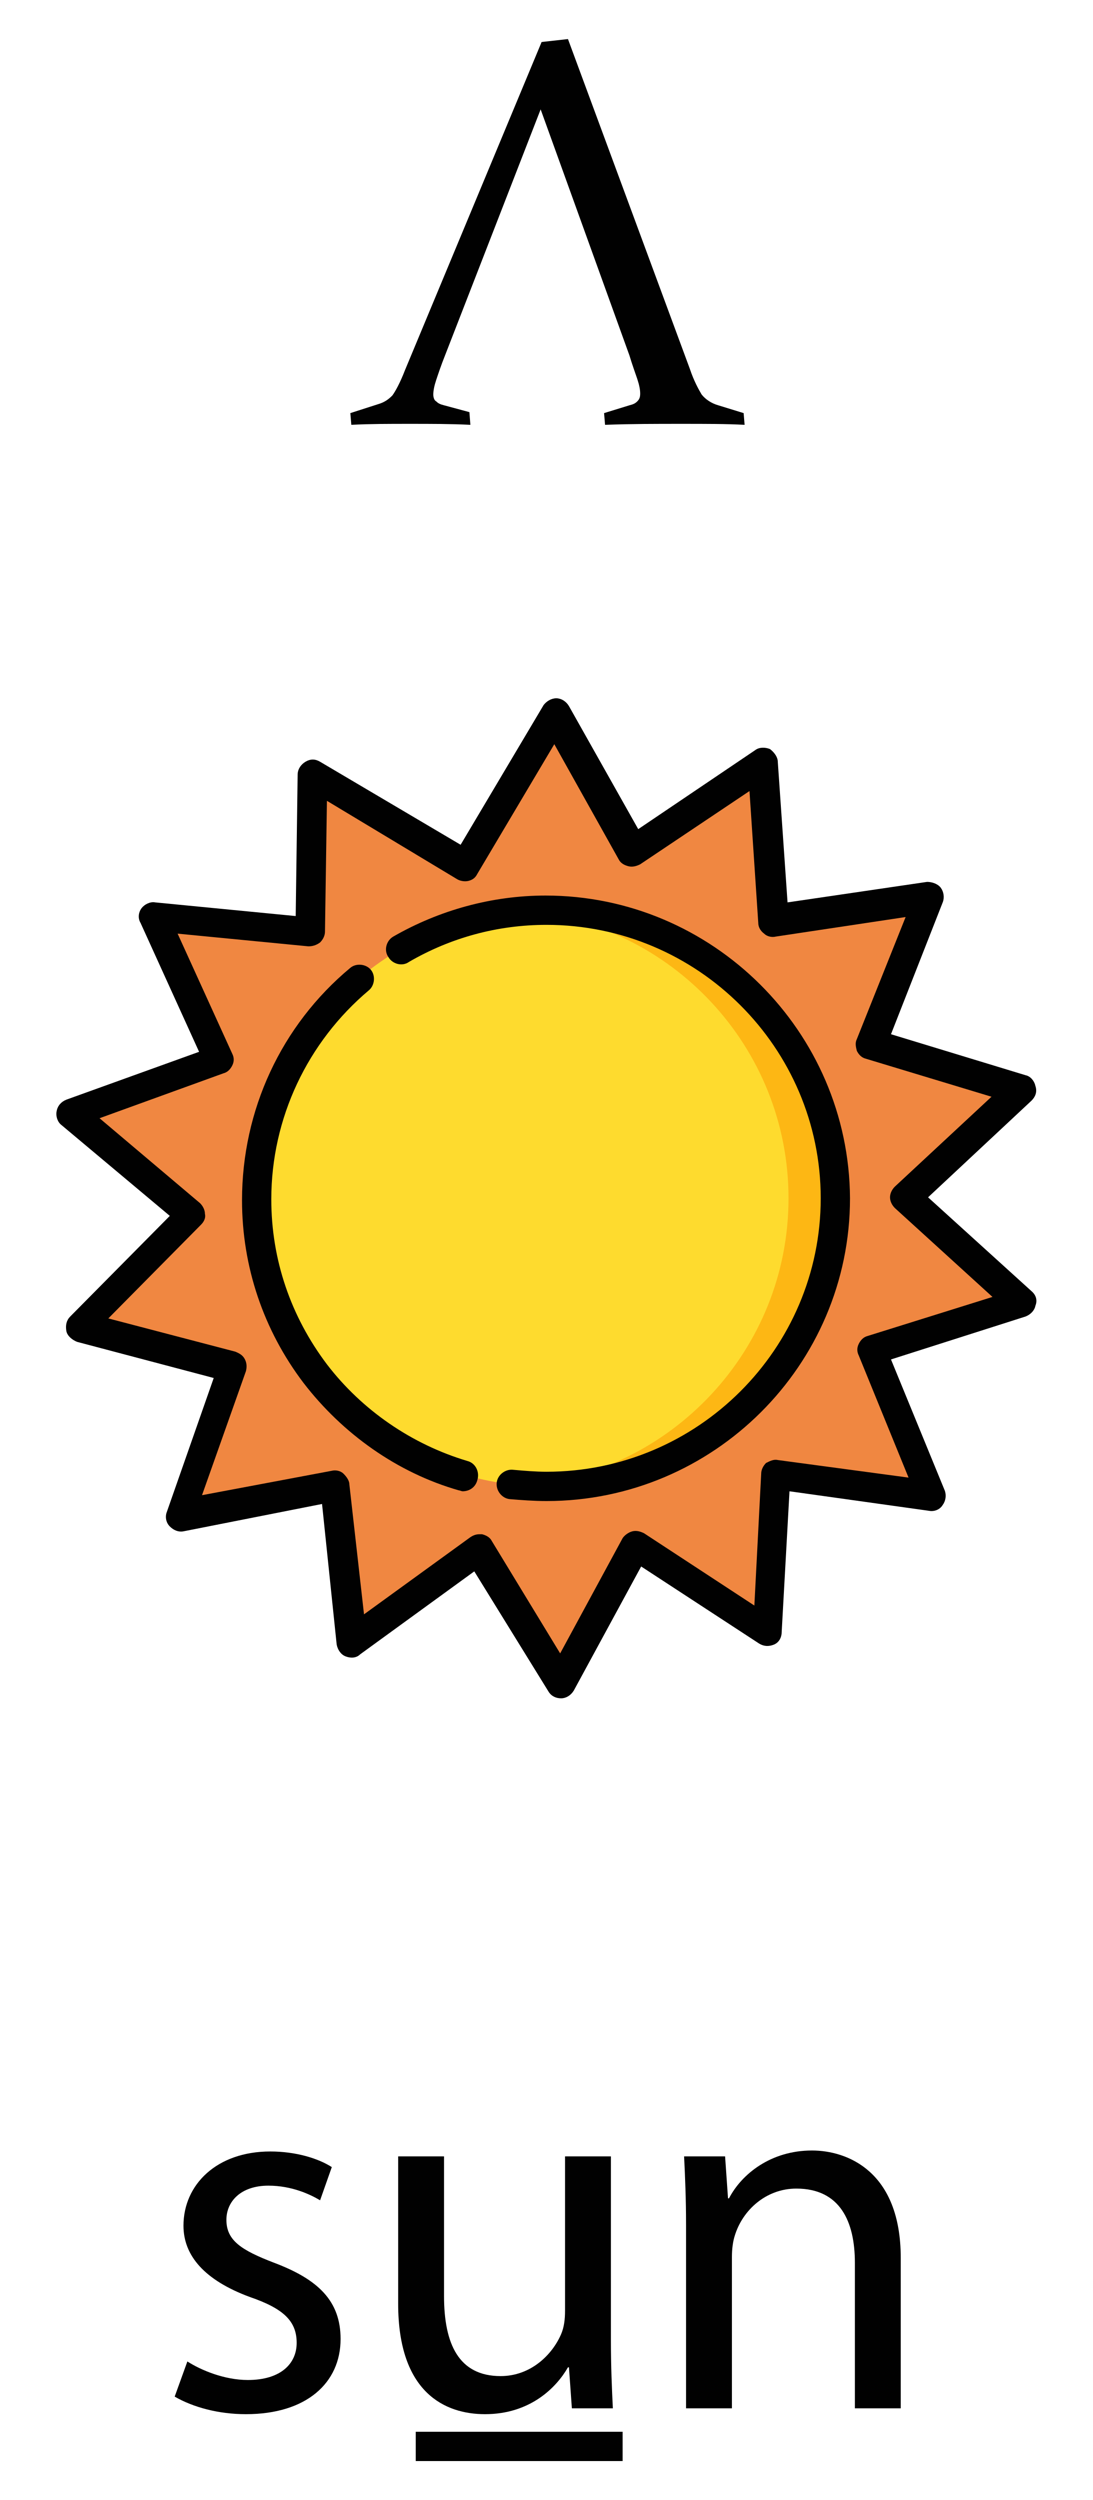 <svg
    xmlns="http://www.w3.org/2000/svg"
    viewBox="0 0 112 256"
    id="vector">
    <path
        id="path"
        d="M 89.4 138.3 L 104.8 133.4 L 92.9 122.5 L 104.7 111.5 L 89.3 106.8 L 95.2 91.8 L 79.3 94.2 L 78.2 78.1 L 64.8 87.1 L 56.9 73 L 47.6 88.6 L 32 79.3 L 31.7 95.4 L 15.7 93.9 L 22.4 108.6 L 7.3 114 L 19.6 124.4 L 8.2 135.9 L 23.8 140 L 18.5 155.2 L 34.3 152.2 L 36 168.2 L 49 158.7 L 57.4 172.4 L 65.1 158.2 L 78.6 167 L 79.5 150.9 L 95.5 153.1 L 89.4 138.3 Z"
        fill="#f08741"/>
    <path
        id="path_2"
        d="M 26.3 122.7 C 26.3 128.929 28.279 135 31.953 140.04 C 35.627 145.079 40.809 148.831 46.753 150.756 C 52.697 152.681 59.103 152.681 65.047 150.756 C 70.991 148.831 76.173 145.079 79.847 140.04 C 83.521 135 85.5 128.929 85.5 122.7 C 85.5 116.471 83.521 110.4 79.847 105.36 C 76.173 100.321 70.991 96.569 65.047 94.644 C 59.103 92.719 52.697 92.719 46.753 94.644 C 40.809 96.569 35.627 100.321 31.953 105.36 C 28.279 110.4 26.3 116.471 26.3 122.7 Z"
        fill="#fedb2e"/>
    <path
        id="path_3"
        d="M 55.9 93.2 C 55.1 93.2 54.3 93.2 53.6 93.3 C 68.8 94.5 80.8 107.2 80.8 122.7 C 80.8 138.2 68.8 150.9 53.6 152.1 C 54.4 152.2 55.1 152.2 55.9 152.2 C 72.2 152.2 85.5 139 85.5 122.7 C 85.5 106.4 72.2 93.2 55.9 93.2 Z"
        fill="#fdb714"/>
    <path
        id="path_4"
        d="M 47.9 149.6 C 42.2 147.9 37.1 144.4 33.5 139.7 C 29.8 134.8 27.8 129 27.8 122.8 C 27.8 114.5 31.5 106.7 37.8 101.4 C 38.4 100.9 38.5 99.9 38 99.3 C 37.5 98.7 36.5 98.6 35.9 99.1 C 28.8 105 24.8 113.7 24.8 122.9 C 24.8 129.7 27 136.2 31.1 141.6 C 35.1 146.8 40.7 150.8 47 152.6 C 47.1 152.6 47.3 152.7 47.4 152.7 C 48.1 152.7 48.7 152.3 48.9 151.6 C 49.2 150.7 48.7 149.8 47.9 149.6 Z"
        fill="#010101"/>
    <path
        id="path_5"
        d="M 55.9 91.7 C 50.4 91.7 45 93.2 40.3 95.9 C 39.6 96.3 39.3 97.3 39.8 98 C 40.2 98.7 41.2 99 41.9 98.5 C 46.2 96 51 94.7 56 94.7 C 71.5 94.7 84.1 107.3 84.1 122.7 C 84.1 138.1 71.5 150.7 56 150.7 C 54.9 150.7 53.7 150.6 52.6 150.5 C 51.8 150.4 51 151 50.9 151.8 C 50.8 152.6 51.4 153.4 52.2 153.5 C 53.4 153.6 54.7 153.7 56 153.7 C 73.1 153.7 87.1 139.8 87.1 122.7 C 87 105.6 73 91.7 55.9 91.7 Z"
        fill="#010101"/>
    <path
        id="path_6"
        d="M 105.8 132.3 L 95.1 122.6 L 105.7 112.7 C 106.1 112.3 106.3 111.8 106.1 111.2 C 106 110.7 105.6 110.2 105.1 110.1 L 91.3 105.9 L 96.6 92.4 C 96.8 91.9 96.7 91.3 96.4 90.9 C 96.1 90.5 95.5 90.3 95 90.3 L 80.7 92.4 L 79.7 78 C 79.7 77.5 79.3 77 78.9 76.7 C 78.4 76.5 77.8 76.5 77.4 76.8 L 65.4 84.9 L 58.3 72.3 C 58 71.8 57.5 71.5 57 71.5 C 56.5 71.5 56 71.8 55.7 72.2 L 47.2 86.5 L 32.8 78 C 32.3 77.7 31.8 77.7 31.3 78 C 30.8 78.3 30.5 78.8 30.5 79.3 L 30.3 93.8 L 15.9 92.4 C 15.4 92.3 14.8 92.6 14.5 93 C 14.2 93.4 14.1 94 14.4 94.5 L 20.4 107.7 L 6.8 112.6 C 6.3 112.8 5.9 113.2 5.8 113.8 C 5.7 114.3 5.9 114.9 6.3 115.2 L 17.4 124.5 L 7.2 134.8 C 6.8 135.2 6.7 135.7 6.8 136.3 C 6.9 136.8 7.4 137.2 7.9 137.4 L 21.9 141.1 L 17.1 154.8 C 16.9 155.3 17 155.9 17.4 156.3 C 17.8 156.7 18.3 156.9 18.8 156.8 L 33 154 L 34.5 168.4 C 34.6 168.9 34.9 169.4 35.4 169.6 C 35.9 169.8 36.5 169.8 36.9 169.4 L 48.6 160.9 L 56.2 173.2 C 56.5 173.7 57 173.9 57.5 173.9 C 57.5 173.9 57.5 173.9 57.5 173.9 C 58 173.9 58.5 173.6 58.8 173.1 L 65.7 160.4 L 77.8 168.3 C 78.3 168.6 78.8 168.6 79.3 168.4 C 79.8 168.2 80.1 167.7 80.1 167.1 L 80.9 152.7 L 95.2 154.7 C 95.7 154.8 96.3 154.6 96.6 154.1 C 96.9 153.7 97 153.1 96.8 152.6 L 91.3 139.2 L 105.1 134.8 C 105.6 134.6 106 134.2 106.1 133.7 C 106.3 133.2 106.2 132.7 105.8 132.3 Z M 88.9 136.8 C 88.5 136.9 88.2 137.2 88 137.6 C 87.8 138 87.8 138.4 88 138.8 L 93.1 151.3 L 79.7 149.5 C 79.3 149.4 78.9 149.6 78.5 149.8 C 78.2 150.1 78 150.5 78 150.9 L 77.3 164.4 L 66 157 C 65.6 156.8 65.2 156.7 64.8 156.8 C 64.4 156.9 64 157.2 63.8 157.5 L 57.4 169.3 L 50.4 157.8 C 50.2 157.4 49.8 157.2 49.4 157.1 C 49.3 157.1 49.2 157.1 49.1 157.1 C 48.8 157.1 48.5 157.2 48.2 157.4 L 37.3 165.3 L 35.8 152 C 35.8 151.6 35.5 151.2 35.2 150.9 C 34.9 150.6 34.4 150.5 34 150.6 L 20.7 153.1 L 25.2 140.4 C 25.3 140 25.3 139.6 25.1 139.2 C 24.9 138.8 24.6 138.6 24.1 138.4 L 11.1 135 L 20.6 125.4 C 20.9 125.1 21.1 124.7 21 124.3 C 21 123.9 20.8 123.5 20.5 123.2 L 10.2 114.5 L 22.9 109.9 C 23.3 109.8 23.6 109.5 23.8 109.1 C 24 108.7 24 108.3 23.8 107.9 L 18.2 95.6 L 31.6 96.9 C 32 96.9 32.4 96.8 32.8 96.5 C 33.1 96.2 33.3 95.8 33.3 95.4 L 33.5 82 L 46.8 90 C 47.1 90.2 47.6 90.3 48 90.2 C 48.4 90.1 48.7 89.9 48.9 89.5 L 56.8 76.2 L 63.4 88 C 63.6 88.4 64 88.6 64.4 88.7 C 64.8 88.8 65.2 88.7 65.6 88.5 L 76.8 81 L 77.7 94.5 C 77.7 94.9 77.9 95.3 78.3 95.6 C 78.6 95.9 79.1 96 79.5 95.9 L 92.8 93.9 L 87.8 106.4 C 87.6 106.8 87.7 107.2 87.8 107.6 C 88 108 88.3 108.3 88.7 108.4 L 101.6 112.3 L 91.7 121.5 C 91.4 121.8 91.2 122.2 91.2 122.6 C 91.2 123 91.4 123.4 91.7 123.7 L 101.7 132.8 L 88.9 136.8 Z"
        fill="#010101"/>
    <path
        id="path_7"
        d="M 58.2 4 L 70.7 37.8 C 71.1 39 71.6 39.9 71.9 40.4 C 72.3 40.9 72.9 41.3 73.6 41.5 L 76.2 42.3 L 76.3 43.5 C 74.4 43.4 72.3 43.4 69.8 43.4 C 67.3 43.4 64.7 43.4 62 43.5 L 61.9 42.3 L 64.5 41.5 C 64.9 41.4 65.1 41.3 65.3 41.1 C 65.5 40.9 65.6 40.7 65.6 40.3 C 65.6 39.9 65.5 39.4 65.3 38.8 C 65.1 38.2 64.8 37.4 64.5 36.4 L 55.4 11.2 L 45.6 36.4 C 45.2 37.4 44.9 38.3 44.7 38.9 C 44.5 39.5 44.4 40 44.4 40.4 C 44.4 40.7 44.5 41 44.7 41.1 C 44.9 41.3 45.1 41.4 45.5 41.5 L 48.1 42.2 L 48.2 43.5 C 46.2 43.4 44.1 43.4 42 43.4 C 39.9 43.4 37.9 43.4 36 43.5 L 35.9 42.3 L 38.7 41.4 C 39.4 41.2 39.8 40.9 40.2 40.5 C 40.5 40.1 41 39.2 41.5 37.9 L 55.5 4.3 L 58.2 4 Z"
        fill="#010101"/>
    <path
        id="path_8"
        d="M 19.2 241.8 C 20.6 242.7 23 243.7 25.4 243.7 C 28.8 243.7 30.4 242 30.4 239.9 C 30.4 237.7 29.1 236.4 25.6 235.2 C 21 233.5 18.8 231 18.8 227.9 C 18.8 223.7 22.2 220.3 27.7 220.3 C 30.3 220.3 32.6 221 34 221.9 L 32.8 225.3 C 31.8 224.7 29.9 223.8 27.5 223.8 C 24.7 223.8 23.2 225.4 23.2 227.3 C 23.2 229.4 24.7 230.4 28.1 231.7 C 32.6 233.4 34.9 235.6 34.9 239.5 C 34.9 244 31.4 247.2 25.2 247.2 C 22.4 247.2 19.8 246.5 17.9 245.4 L 19.2 241.8 Z"
        fill="#010101"/>
    <path
        id="path_9"
        d="M 62.6 239.6 C 62.6 242.3 62.7 244.6 62.8 246.6 L 58.6 246.6 L 58.3 242.4 L 58.2 242.4 C 57 244.5 54.3 247.2 49.7 247.2 C 45.6 247.2 40.8 245 40.8 235.9 L 40.8 220.8 L 45.5 220.8 L 45.5 235.1 C 45.5 240 47 243.3 51.3 243.3 C 54.4 243.3 56.6 241.1 57.5 239 C 57.8 238.3 57.9 237.5 57.9 236.6 L 57.9 220.8 L 62.6 220.8 L 62.6 239.6 Z"
        fill="#010101"/>
    <path
        id="path_10"
        d="M 70.3 227.8 C 70.3 225.1 70.2 222.9 70.1 220.8 L 74.3 220.8 L 74.6 225.1 L 74.7 225.1 C 76 222.6 79 220.2 83.2 220.2 C 86.8 220.2 92.3 222.3 92.3 231.2 L 92.3 246.6 L 87.6 246.6 L 87.6 231.7 C 87.6 227.5 86.1 224.1 81.6 224.1 C 78.5 224.1 76.1 226.3 75.3 228.9 C 75.1 229.5 75 230.3 75 231.1 L 75 246.6 L 70.3 246.6 L 70.3 227.8 Z"
        fill="#010101"/>
    <path
        id="path_11"
        d="M 42.6 249 L 63.8 249 L 63.8 252 L 42.6 252 Z"
        fill="#010101"/>
</svg>

